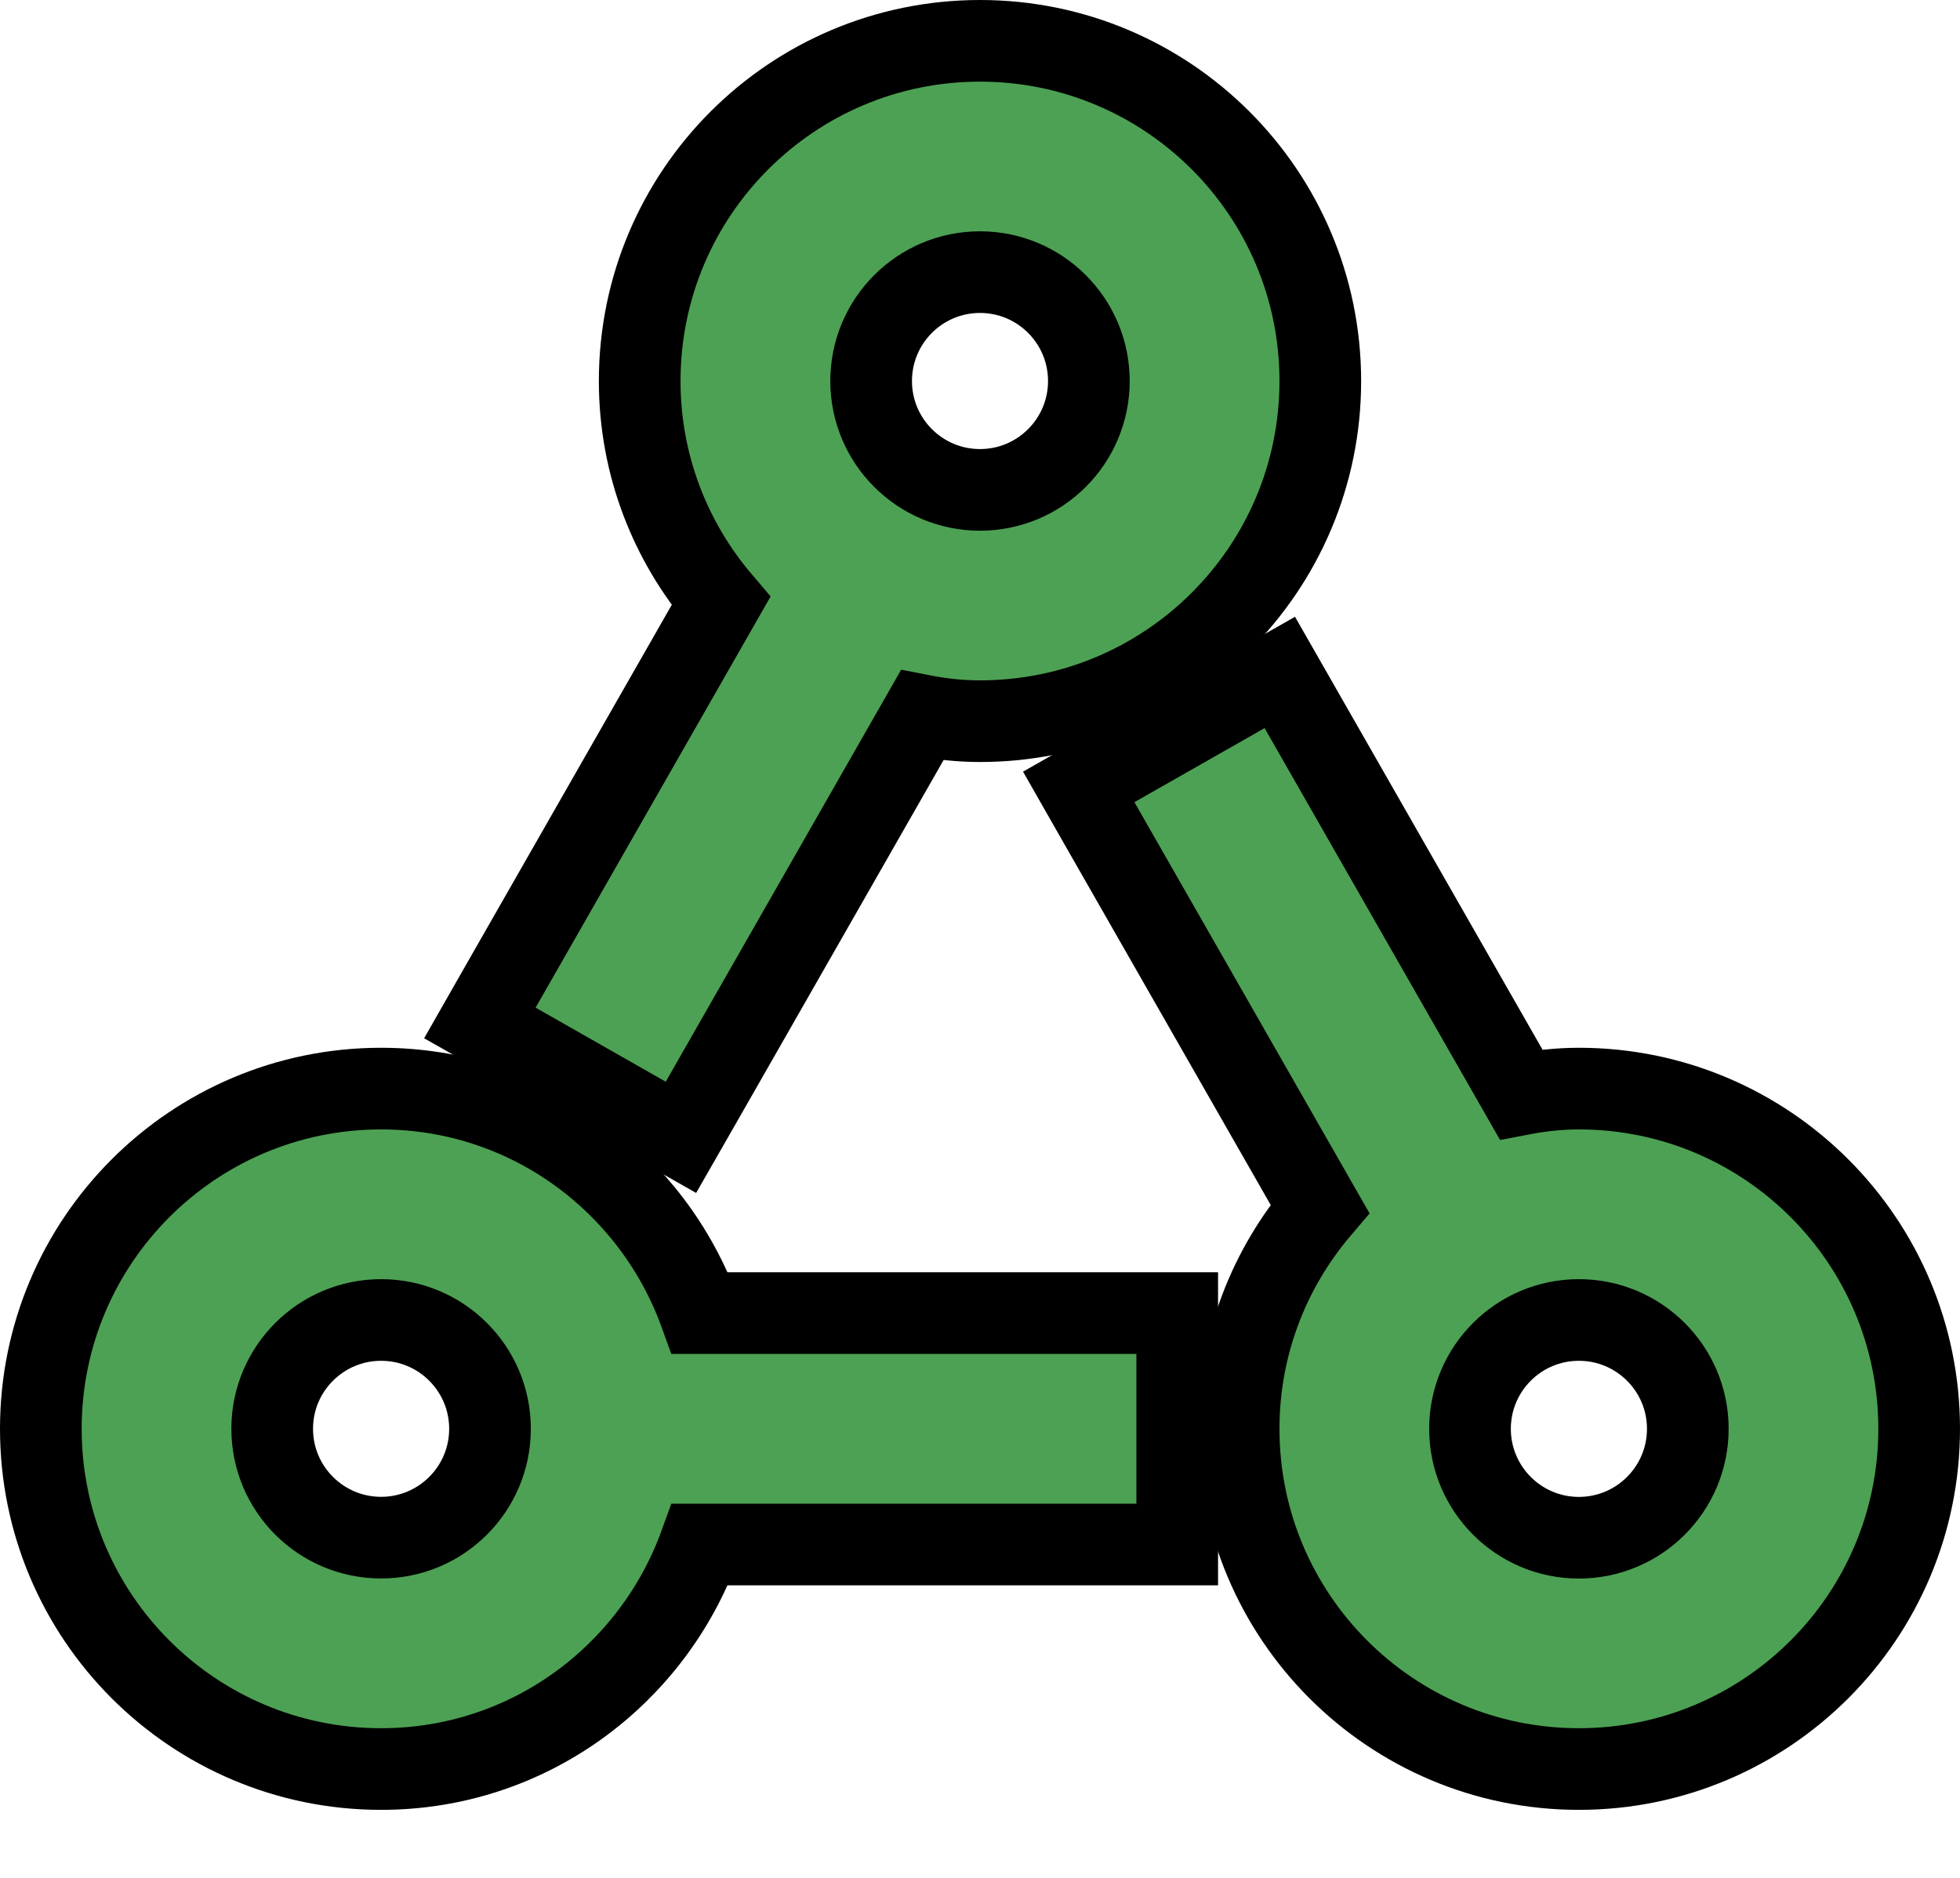 <svg width="24" height="23" viewBox="0 0 24 23" fill="none" xmlns="http://www.w3.org/2000/svg">
<path d="M6.124 12.094L5.876 12.529L6.311 12.776L7.904 13.683L8.338 13.93L8.586 13.497L11.291 8.762C11.516 8.806 11.752 8.833 12 8.833C14.301 8.833 16.167 6.968 16.167 4.667C16.167 2.366 14.301 0.5 12 0.5C9.699 0.5 7.833 2.366 7.833 4.667C7.833 5.697 8.21 6.637 8.828 7.362L6.124 12.094ZM12 6C11.264 6 10.667 5.403 10.667 4.667C10.667 3.93 11.264 3.333 12 3.333C12.736 3.333 13.333 3.93 13.333 4.667C13.333 5.403 12.736 6 12 6Z" fill="#4DA154" stroke="black"/>
<path d="M13.915 18.917H14.415V18.417V16.583V16.083H13.915H8.571C7.992 14.485 6.471 13.333 4.667 13.333C2.366 13.333 0.5 15.199 0.5 17.5C0.5 19.801 2.366 21.667 4.667 21.667C6.472 21.667 7.992 20.515 8.571 18.917H13.915ZM4.667 18.833C3.93 18.833 3.333 18.236 3.333 17.5C3.333 16.764 3.93 16.167 4.667 16.167C5.403 16.167 6 16.764 6 17.5C6 18.236 5.403 18.833 4.667 18.833Z" fill="#4DA154" stroke="black"/>
<path d="M13.457 10.073L16.162 14.805C15.544 15.53 15.167 16.47 15.167 17.5C15.167 19.801 17.032 21.667 19.333 21.667C21.634 21.667 23.5 19.801 23.5 17.5C23.5 15.199 21.634 13.333 19.333 13.333C19.085 13.333 18.849 13.361 18.625 13.404L15.919 8.67L15.671 8.236L15.238 8.483L13.644 9.39L13.209 9.638L13.457 10.073ZM19.333 18.834C18.597 18.834 18 18.236 18 17.5C18 16.764 18.597 16.167 19.333 16.167C20.07 16.167 20.667 16.764 20.667 17.5C20.667 18.236 20.07 18.834 19.333 18.834Z" fill="#4DA154" stroke="black"/>
</svg>
